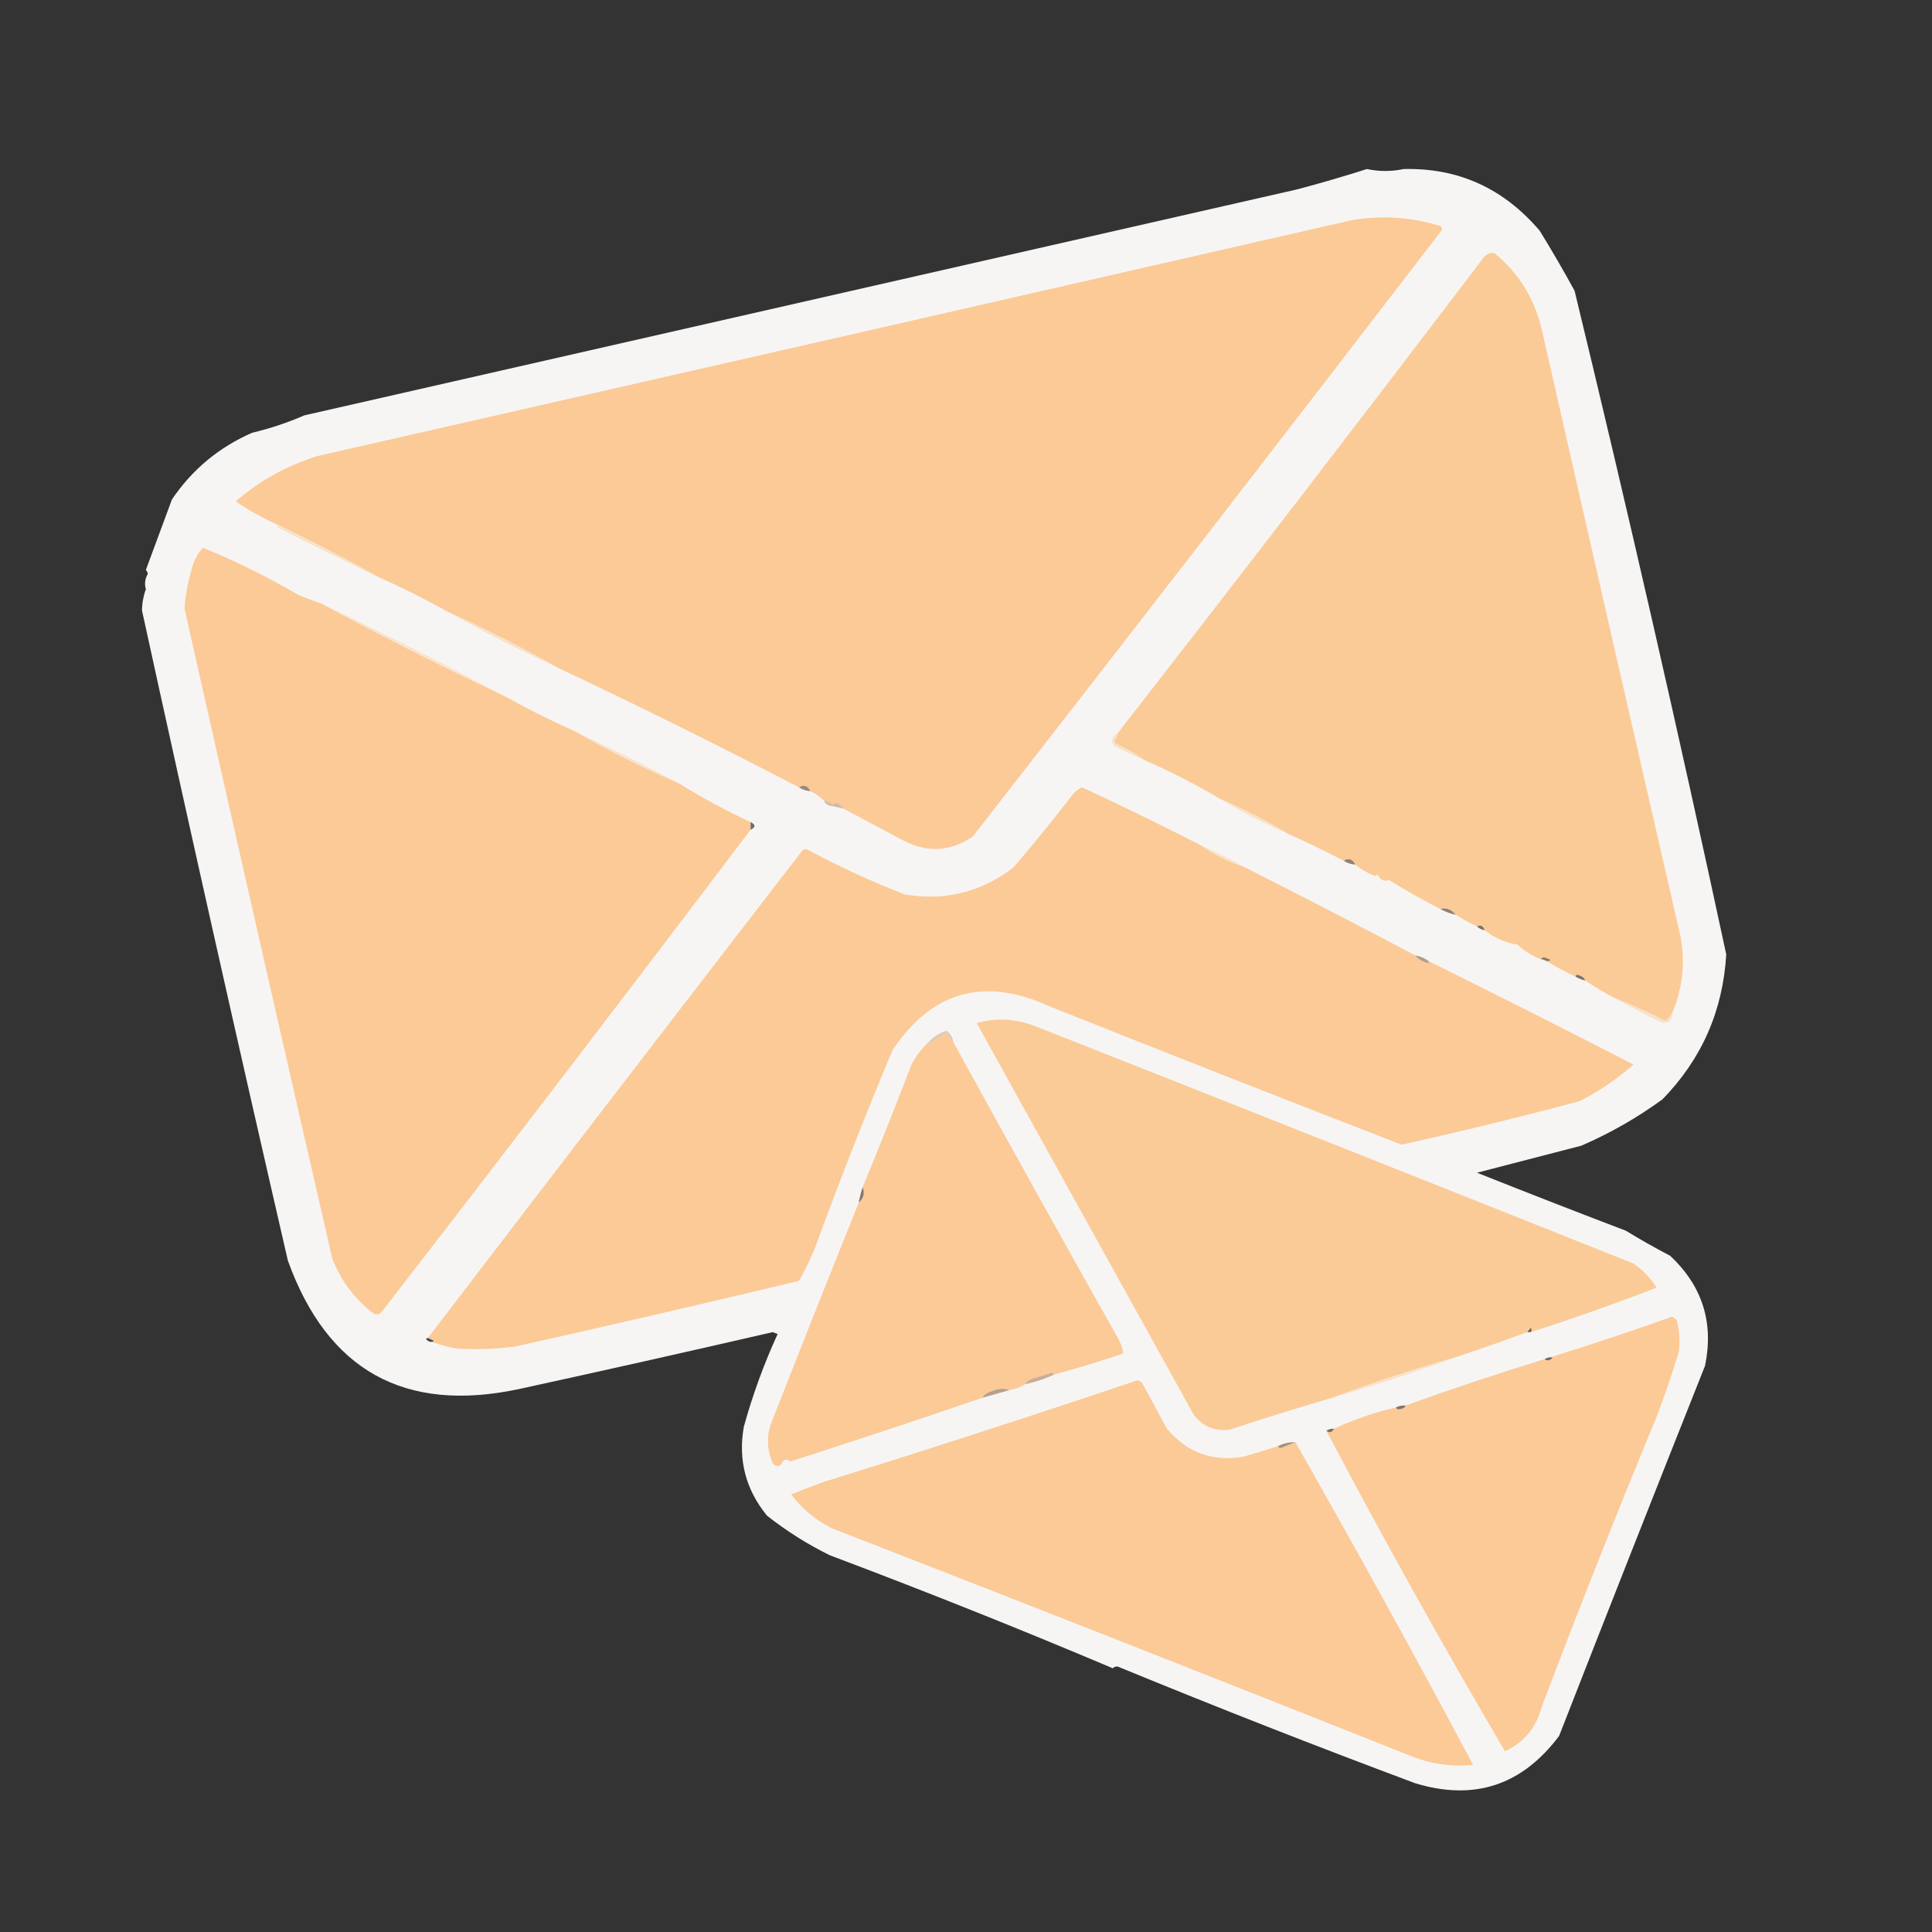 <?xml version="1.0" encoding="UTF-8"?>
<!DOCTYPE svg PUBLIC "-//W3C//DTD SVG 1.1//EN" "http://www.w3.org/Graphics/SVG/1.1/DTD/svg11.dtd">
<svg xmlns="http://www.w3.org/2000/svg" version="1.1" width="1000px" height="1000px" style="shape-rendering:geometricPrecision; text-rendering:geometricPrecision; image-rendering:optimizeQuality; fill-rule:evenodd; clip-rule:evenodd" xmlns:xlink="http://www.w3.org/1999/xlink">
<rect width="100%" height="100%" fill="#333333" stroke="none"/>
<g><path style="opacity:0.997" fill="#f7f5f4" d="M 707.5,87.5 C 713.82,88.831 720.153,88.831 726.5,87.5C 754.779,86.794 778.279,97.46 797,119.5C 803.252,129.67 809.252,140.003 815,150.5C 842.659,264.638 868.826,379.138 893.5,494C 891.773,523.215 880.773,548.215 860.5,569C 847.445,578.531 833.445,586.531 818.5,593C 800.439,597.681 782.439,602.348 764.5,607C 790.088,617.196 815.755,627.196 841.5,637C 849.004,641.587 856.671,645.92 864.5,650C 881.163,665.656 887.163,684.656 882.5,707C 857.142,770.737 831.975,834.571 807,898.5C 787.818,924.116 762.985,932.283 732.5,923C 681.165,903.832 630.165,883.832 579.5,863C 578.216,862.316 577.049,862.483 576,863.5C 527.582,843.026 478.748,823.526 429.5,805C 417.907,799.292 407.074,792.458 397,784.5C 385.973,771.005 381.973,755.671 385,738.5C 389.551,722.013 395.384,706.013 402.5,690.5C 401.667,690.167 400.833,689.833 400,689.5C 356.224,699.589 312.391,709.422 268.5,719C 209.363,731.531 169.53,709.364 149,652.5C 123.193,540.462 98.026,428.295 73.5,316C 73.529,312.217 74.196,308.55 75.5,305C 74.708,302.309 75.041,299.642 76.5,297C 76.355,296.228 76.022,295.561 75.5,295C 79.995,282.85 84.495,270.683 89,258.5C 99.473,243.033 113.306,231.533 130.5,224C 139.768,221.799 148.768,218.799 157.5,215C 328.833,176 500.167,137 671.5,98C 683.701,94.761 695.701,91.261 707.5,87.5 Z"/></g>
<g><path style="opacity:1" fill="#fbca97" d="M 436.5,418.5 C 436.146,417.194 434.812,416.194 432.5,415.5C 431.914,415.709 431.414,416.043 431,416.5C 429.67,415.418 428.17,414.751 426.5,414.5C 424.424,412.416 422.09,410.749 419.5,409.5C 418.08,406.651 416.08,405.984 413.5,407.5C 372.301,386.068 330.635,365.401 288.5,345.5C 269.976,335.071 250.976,325.404 231.5,316.5C 219.818,309.992 207.818,303.992 195.5,298.5C 178.515,289.006 161.182,280.006 143.5,271.5C 135.693,268.029 128.526,264.029 122,259.5C 134.465,248.727 148.632,240.893 164.5,236C 342.862,195.461 521.196,154.794 699.5,114C 715.087,111.303 730.421,112.303 745.5,117C 746.451,117.718 746.617,118.551 746,119.5C 665.53,224.271 584.696,328.771 503.5,433C 491.941,440.851 479.941,441.518 467.5,435C 457.042,429.442 446.709,423.942 436.5,418.5 Z"/></g>
<g><path style="opacity:1" fill="#fbcb97" d="M 865.5,524.5 C 864.579,525.981 863.412,527.314 862,528.5C 853.312,524.071 844.479,520.071 835.5,516.5C 830.302,513.738 825.302,510.738 820.5,507.5C 820.146,506.194 818.812,505.194 816.5,504.5C 815.893,504.624 815.56,504.957 815.5,505.5C 810.275,503.057 805.275,500.39 800.5,497.5C 803.097,497.279 803.097,496.779 800.5,496C 799.251,495.26 798.251,495.427 797.5,496.5C 792.987,494.748 788.987,492.248 785.5,489C 779.091,487.929 773.424,485.429 768.5,481.5C 767.625,479.194 766.292,478.527 764.5,479.5C 760.638,477.738 756.972,475.738 753.5,473.5C 751.285,470.704 748.619,469.704 745.5,470.5C 736.406,465.872 727.573,460.872 719,455.5C 716.223,456.447 714.223,455.447 713,452.5C 712.667,452.833 712.333,453.167 712,453.5C 708.094,452.069 704.594,450.069 701.5,447.5C 700.08,444.651 698.08,443.984 695.5,445.5C 685.96,440.563 676.293,435.897 666.5,431.5C 655.311,424.738 643.644,418.738 631.5,413.5C 618.977,406.071 605.977,399.404 592.5,393.5C 587.887,390.188 582.887,387.354 577.5,385C 577.043,384.586 576.709,384.086 576.5,383.5C 577.63,382.378 578.297,381.044 578.5,379.5C 641.798,298.263 704.631,216.596 767,134.5C 768.554,131.898 770.72,130.731 773.5,131C 786.095,141.344 794.261,154.51 798,170.5C 821.872,275.529 845.872,380.529 870,485.5C 872.297,498.923 870.797,511.923 865.5,524.5 Z"/></g>
<g><path style="opacity:1" fill="#fbca97" d="M 166.5,312.5 C 197.692,329.263 229.359,345.263 261.5,360.5C 273.182,367.008 285.182,373.008 297.5,378.5C 314.915,388.541 332.915,397.541 351.5,405.5C 363.436,412.921 375.769,419.588 388.5,425.5C 388.5,426.833 388.5,428.167 388.5,429.5C 325.502,512.8 262.002,595.8 198,678.5C 196.867,680.211 195.367,680.711 193.5,680C 183.677,672.51 176.511,663.01 172,651.5C 146.242,539.376 120.742,427.209 95.5,315C 95.965,308.375 97.132,301.875 99,295.5C 99.96,290.914 101.96,286.914 105,283.5C 122.148,290.491 138.648,298.658 154.5,308C 158.485,309.605 162.485,311.105 166.5,312.5 Z"/></g>
<g><path style="opacity:1" fill="#f8e2ca" d="M 143.5,271.5 C 161.182,280.006 178.515,289.006 195.5,298.5C 178.399,290.45 161.399,282.117 144.5,273.5C 143.702,273.043 143.369,272.376 143.5,271.5 Z"/></g>
<g><path style="opacity:1" fill="#f9e4cd" d="M 166.5,312.5 C 198.641,327.737 230.308,343.737 261.5,360.5C 229.359,345.263 197.692,329.263 166.5,312.5 Z"/></g>
<g><path style="opacity:1" fill="#f8e2ca" d="M 231.5,316.5 C 250.976,325.404 269.976,335.071 288.5,345.5C 269.024,336.596 250.024,326.929 231.5,316.5 Z"/></g>
<g><path style="opacity:1" fill="#f8e2ca" d="M 578.5,379.5 C 578.297,381.044 577.63,382.378 576.5,383.5C 576.709,384.086 577.043,384.586 577.5,385C 582.887,387.354 587.887,390.188 592.5,393.5C 587.068,391.285 581.735,388.785 576.5,386C 574.923,383.14 575.59,380.973 578.5,379.5 Z"/></g>
<g><path style="opacity:1" fill="#f8e2cb" d="M 297.5,378.5 C 315.818,386.992 333.818,395.992 351.5,405.5C 332.915,397.541 314.915,388.541 297.5,378.5 Z"/></g>
<g><path style="opacity:1" fill="#9a8b80" d="M 413.5,407.5 C 416.08,405.984 418.08,406.651 419.5,409.5C 417.297,409.396 415.297,408.73 413.5,407.5 Z"/></g>
<g><path style="opacity:1" fill="#fbca97" d="M 621.5,437.5 C 628.248,442.207 635.581,445.874 643.5,448.5C 673.386,463.608 703.053,478.942 732.5,494.5C 733.719,496.258 735.885,497.592 739,498.5C 739.399,498.272 739.565,497.938 739.5,497.5C 774.936,515.051 810.269,532.885 845.5,551C 836.988,558.507 827.654,564.84 817.5,570C 786.98,578.13 756.314,585.63 725.5,592.5C 664.715,568.961 604.048,545.127 543.5,521C 509.68,505.395 482.513,512.895 462,543.5C 447.883,577.184 434.549,611.184 422,645.5C 419.567,651.532 416.734,657.366 413.5,663C 364.592,674.715 315.592,686.048 266.5,697C 256.526,698.279 246.526,698.613 236.5,698C 231.923,697.275 227.59,696.108 223.5,694.5C 223.938,694.565 224.272,694.399 224.5,694C 223.473,693.487 222.473,692.987 221.5,692.5C 285.951,608.209 350.618,524.043 415.5,440C 416.5,439.333 417.5,439.333 418.5,440C 434.688,448.762 451.355,456.428 468.5,463C 489.219,466.438 507.886,461.771 524.5,449C 535.045,436.79 545.212,424.29 555,411.5C 556.389,409.773 558.056,408.439 560,407.5C 580.768,417.135 601.268,427.135 621.5,437.5 Z"/></g>
<g><path style="opacity:1" fill="#d0bba6" d="M 426.5,414.5 C 428.17,414.751 429.67,415.418 431,416.5C 431.414,416.043 431.914,415.709 432.5,415.5C 434.812,416.194 436.146,417.194 436.5,418.5C 434.199,417.94 431.866,417.44 429.5,417C 428.058,416.623 427.058,415.79 426.5,414.5 Z"/></g>
<g><path style="opacity:1" fill="#686b75" d="M 388.5,425.5 C 391.167,426.833 391.167,428.167 388.5,429.5C 388.5,428.167 388.5,426.833 388.5,425.5 Z"/></g>
<g><path style="opacity:1" fill="#f8e2ca" d="M 631.5,413.5 C 643.644,418.738 655.311,424.738 666.5,431.5C 654.356,426.262 642.689,420.262 631.5,413.5 Z"/></g>
<g><path style="opacity:1" fill="#f8e3ce" d="M 621.5,437.5 C 629.151,440.659 636.484,444.325 643.5,448.5C 635.581,445.874 628.248,442.207 621.5,437.5 Z"/></g>
<g><path style="opacity:1" fill="#8f827a" d="M 695.5,445.5 C 698.08,443.984 700.08,444.651 701.5,447.5C 699.297,447.396 697.297,446.73 695.5,445.5 Z"/></g>
<g><path style="opacity:1" fill="#8e8179" d="M 745.5,470.5 C 748.619,469.704 751.285,470.704 753.5,473.5C 750.673,472.892 748.007,471.892 745.5,470.5 Z"/></g>
<g><path style="opacity:1" fill="#7d716a" d="M 764.5,479.5 C 766.292,478.527 767.625,479.194 768.5,481.5C 766.938,481.267 765.605,480.6 764.5,479.5 Z"/></g>
<g><path style="opacity:1" fill="#b19e8d" d="M 732.5,494.5 C 735.157,494.935 737.491,495.935 739.5,497.5C 739.565,497.938 739.399,498.272 739,498.5C 735.885,497.592 733.719,496.258 732.5,494.5 Z"/></g>
<g><path style="opacity:1" fill="#8a7769" d="M 797.5,496.5 C 798.251,495.427 799.251,495.26 800.5,496C 803.097,496.779 803.097,497.279 800.5,497.5C 799.609,496.89 798.609,496.557 797.5,496.5 Z"/></g>
<g><path style="opacity:1" fill="#7c726e" d="M 815.5,505.5 C 815.56,504.957 815.893,504.624 816.5,504.5C 818.812,505.194 820.146,506.194 820.5,507.5C 818.716,507.107 817.05,506.441 815.5,505.5 Z"/></g>
<g><path style="opacity:1" fill="#fbcb97" d="M 792.5,689.5 C 793.061,686.813 792.394,686.813 790.5,689.5C 778.226,694.036 765.893,698.369 753.5,702.5C 731.828,708.724 710.495,715.724 689.5,723.5C 671.761,728.69 654.094,734.19 636.5,740C 628.973,740.99 622.806,738.49 618,732.5C 580.5,664.833 543,597.167 505.5,529.5C 515.522,526.75 525.522,527.25 535.5,531C 638.913,571.804 742.246,612.804 845.5,654C 850.356,657.355 854.356,661.522 857.5,666.5C 836.07,674.755 814.403,682.422 792.5,689.5 Z"/></g>
<g><path style="opacity:1" fill="#f8e2ca" d="M 835.5,516.5 C 844.479,520.071 853.312,524.071 862,528.5C 863.412,527.314 864.579,525.981 865.5,524.5C 865.504,528.605 863.504,530.105 859.5,529C 851.281,525.059 843.281,520.892 835.5,516.5 Z"/></g>
<g><path style="opacity:1" fill="#fbca97" d="M 493.5,539.5 C 521.389,590.273 549.555,640.94 578,691.5C 579.741,694.309 580.908,697.309 581.5,700.5C 569.617,704.572 557.617,708.239 545.5,711.5C 545.44,710.957 545.107,710.624 544.5,710.5C 541.839,711.332 539.172,712.166 536.5,713C 533.474,713.623 531.474,714.79 530.5,716.5C 528.11,718.02 525.443,719.02 522.5,719.5C 519.623,718.482 516.623,718.649 513.5,720C 510.891,720.864 509.225,722.03 508.5,723.5C 475.562,734.757 442.396,745.757 409,756.5C 407.951,755.483 406.784,755.316 405.5,756C 404.008,759.212 402.174,759.712 400,757.5C 396.668,749.839 396.668,742.172 400,734.5C 414.845,696.582 429.678,659.249 444.5,622.5C 447.035,620.154 447.702,617.487 446.5,614.5C 455.261,593.305 463.761,571.971 472,550.5C 474.315,546.362 477.148,542.695 480.5,539.5C 480.435,539.938 480.601,540.272 481,540.5C 484,538.5 487,536.5 490,534.5C 490.697,536.584 491.864,538.251 493.5,539.5 Z"/></g>
<g><path style="opacity:1" fill="#e1cab4" d="M 493.5,539.5 C 491.864,538.251 490.697,536.584 490,534.5C 487,536.5 484,538.5 481,540.5C 480.601,540.272 480.435,539.938 480.5,539.5C 483.027,536.644 486.193,534.644 490,533.5C 491.935,535.034 493.101,537.034 493.5,539.5 Z"/></g>
<g><path style="opacity:1" fill="#84776e" d="M 446.5,614.5 C 447.702,617.487 447.035,620.154 444.5,622.5C 444.963,619.779 445.629,617.112 446.5,614.5 Z"/></g>
<g><path style="opacity:1" fill="#fbca97" d="M 686.5,740.5 C 688.128,741.853 689.462,741.519 690.5,739.5C 700.697,734.748 711.363,731.082 722.5,728.5C 722.735,729.097 723.235,729.43 724,729.5C 726.146,729.212 727.313,728.545 727.5,727.5C 751.198,718.934 775.198,710.934 799.5,703.5C 800.721,704.465 802.054,704.298 803.5,703C 803.272,702.601 802.938,702.435 802.5,702.5C 823.526,695.983 844.526,688.983 865.5,681.5C 866.478,681.977 867.311,682.643 868,683.5C 869.262,688.787 869.596,694.12 869,699.5C 865.455,711.359 861.455,723.026 857,734.5C 836.544,783.872 816.877,833.538 798,883.5C 795.187,894.153 788.854,901.82 779,906.5C 746.723,851.577 715.889,796.244 686.5,740.5 Z"/></g>
<g><path style="opacity:1" fill="#6e635b" d="M 792.5,689.5 C 791.833,689.5 791.167,689.5 790.5,689.5C 792.394,686.813 793.061,686.813 792.5,689.5 Z"/></g>
<g><path style="opacity:1" fill="#4d4a4c" d="M 221.5,692.5 C 222.473,692.987 223.473,693.487 224.5,694C 224.272,694.399 223.938,694.565 223.5,694.5C 222.761,694.631 222.094,694.464 221.5,694C 220.262,693.31 220.262,692.81 221.5,692.5 Z"/></g>
<g><path style="opacity:1" fill="#746a64" d="M 802.5,702.5 C 802.938,702.435 803.272,702.601 803.5,703C 802.054,704.298 800.721,704.465 799.5,703.5C 800.391,702.89 801.391,702.557 802.5,702.5 Z"/></g>
<g><path style="opacity:1" fill="#f8e3cc" d="M 753.5,702.5 C 732.505,710.276 711.172,717.276 689.5,723.5C 710.495,715.724 731.828,708.724 753.5,702.5 Z"/></g>
<g><path style="opacity:1" fill="#c9ae96" d="M 545.5,711.5 C 540.845,713.719 535.845,715.385 530.5,716.5C 531.474,714.79 533.474,713.623 536.5,713C 539.172,712.166 541.839,711.332 544.5,710.5C 545.107,710.624 545.44,710.957 545.5,711.5 Z"/></g>
<g><path style="opacity:1" fill="#fbca97" d="M 661.5,748.5 C 661.735,749.097 662.235,749.43 663,749.5C 665.584,748.411 668.084,747.411 670.5,746.5C 701.93,801.688 732.596,857.355 762.5,913.5C 751.376,914.585 740.71,913.085 730.5,909C 630.658,869.275 530.658,829.941 430.5,791C 422.111,786.772 415.111,780.939 409.5,773.5C 415.118,771.238 420.785,769.071 426.5,767C 480.895,750.082 534.895,732.582 588.5,714.5C 589.442,714.608 590.275,714.941 591,715.5C 595.333,723.5 599.667,731.5 604,739.5C 614.372,751.847 627.539,756.68 643.5,754C 649.548,752.261 655.548,750.428 661.5,748.5 Z"/></g>
<g><path style="opacity:1" fill="#b6a08e" d="M 522.5,719.5 C 517.833,720.833 513.167,722.167 508.5,723.5C 509.225,722.03 510.891,720.864 513.5,720C 516.623,718.649 519.623,718.482 522.5,719.5 Z"/></g>
<g><path style="opacity:1" fill="#7f7570" d="M 727.5,727.5 C 727.313,728.545 726.146,729.212 724,729.5C 723.235,729.43 722.735,729.097 722.5,728.5C 724.042,727.699 725.708,727.366 727.5,727.5 Z"/></g>
<g><path style="opacity:1" fill="#7c7066" d="M 690.5,739.5 C 689.462,741.519 688.128,741.853 686.5,740.5C 687.708,739.766 689.041,739.433 690.5,739.5 Z"/></g>
<g><path style="opacity:1" fill="#a6907c" d="M 670.5,746.5 C 668.084,747.411 665.584,748.411 663,749.5C 662.235,749.43 661.735,749.097 661.5,748.5C 664.303,747.072 667.303,746.405 670.5,746.5 Z"/></g>
</svg>
